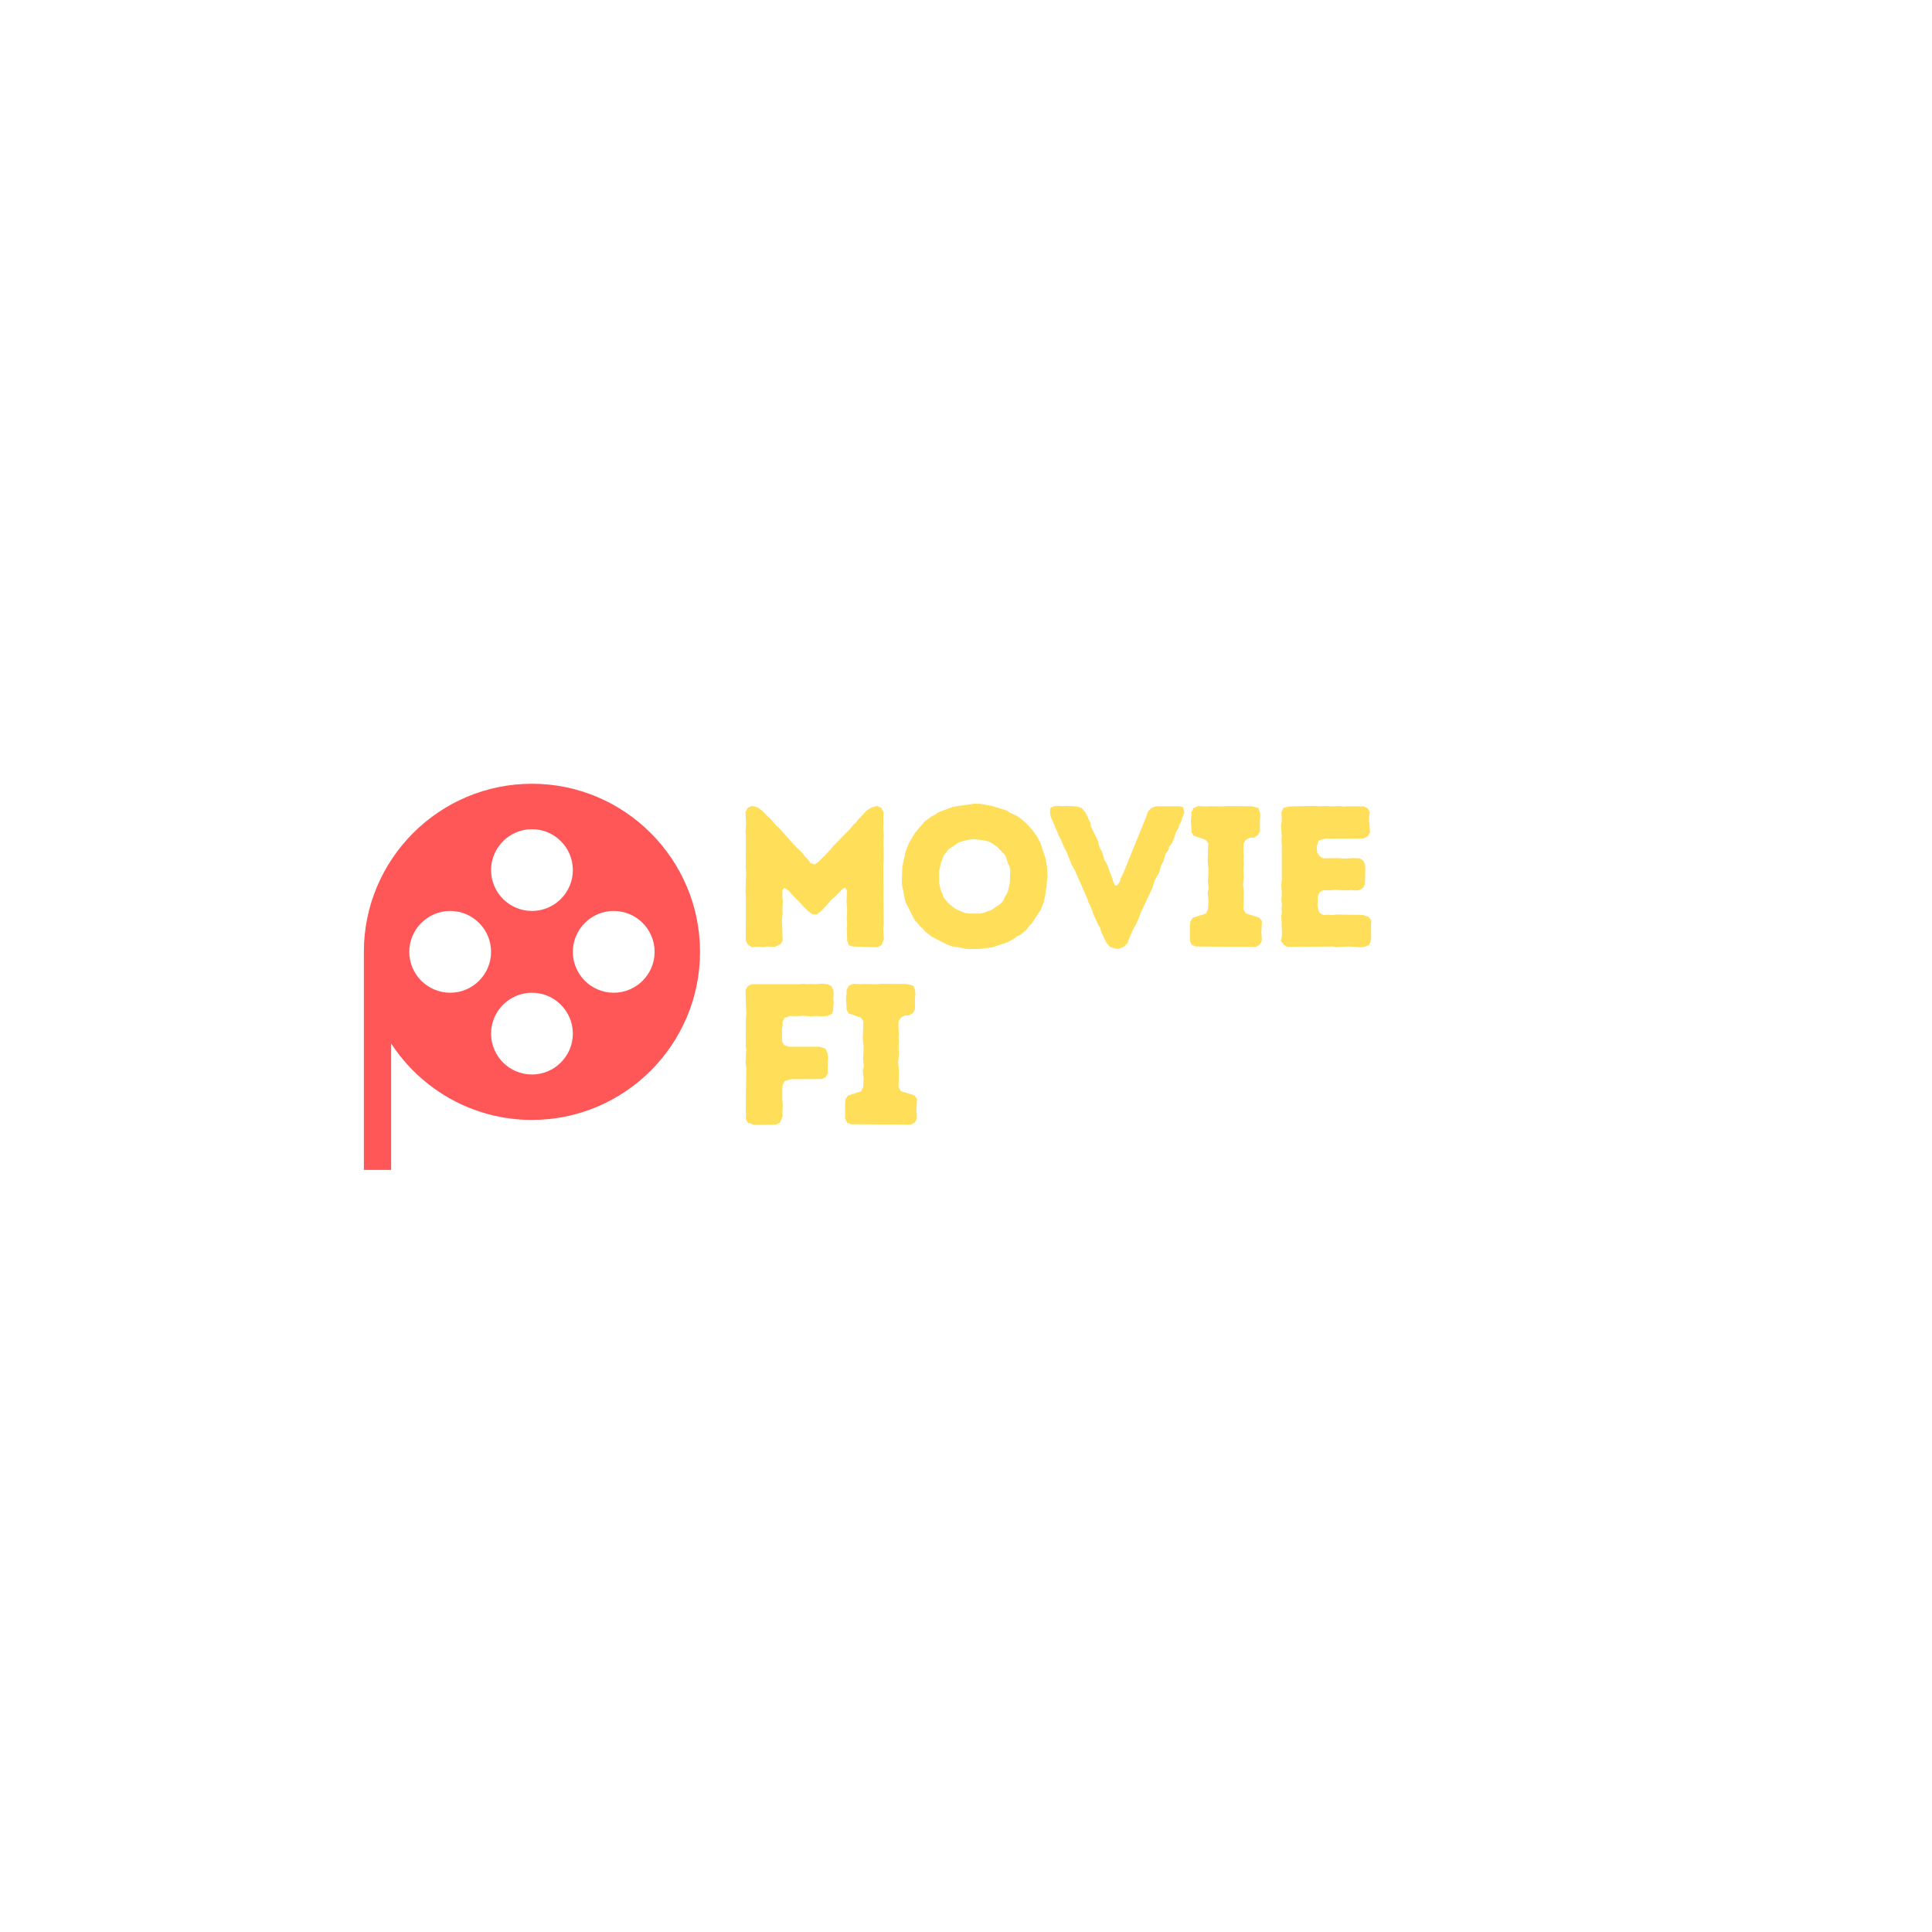 <svg xmlns="http://www.w3.org/2000/svg" xmlns:xlink="http://www.w3.org/1999/xlink" width="500" zoomAndPan="magnify" viewBox="0 0 375 375" height="500" preserveAspectRatio="xMidYMid meet" version="1.0"><defs><g/><clipPath id="cb6e99ffd5"><path d="M 70.625 152.102 L 135.875 152.102 L 135.875 227.102 L 70.625 227.102 Z M 70.625 152.102 " clip-rule="nonzero"/></clipPath></defs><rect x="-37.5" width="450" fill="#ffffff" y="-37.5" height="450" fill-opacity="1"/><rect x="-37.5" width="450" fill="#ffffff" y="-37.5" height="450" fill-opacity="1"/><rect x="-37.5" width="450" fill="#ffffff" y="-37.5" height="450" fill-opacity="1"/><g clip-path="url(#cb6e99ffd5)"><path fill="#ff5757" d="M 75.918 202.543 C 81.742 211.469 91.82 217.379 103.25 217.379 C 121.238 217.379 135.875 202.742 135.875 184.754 C 135.875 166.762 121.238 152.125 103.25 152.125 C 85.262 152.125 70.625 166.762 70.625 184.754 L 70.625 227.078 L 75.918 227.078 Z M 111.188 184.754 C 111.188 180.375 114.746 176.816 119.121 176.816 C 123.5 176.816 127.059 180.375 127.059 184.754 C 127.059 189.129 123.5 192.688 119.121 192.688 C 114.746 192.688 111.188 189.129 111.188 184.754 Z M 111.188 200.625 C 111.188 205 107.625 208.559 103.25 208.559 C 98.875 208.559 95.316 205 95.316 200.625 C 95.316 196.25 98.875 192.688 103.25 192.688 C 107.625 192.688 111.188 196.25 111.188 200.625 Z M 103.25 176.816 C 98.875 176.816 95.316 173.258 95.316 168.879 C 95.316 164.504 98.875 160.945 103.25 160.945 C 107.625 160.945 111.188 164.504 111.188 168.879 C 111.188 173.258 107.625 176.816 103.25 176.816 Z M 95.316 184.754 C 95.316 189.129 91.754 192.688 87.379 192.688 C 83.004 192.688 79.441 189.129 79.441 184.754 C 79.441 180.375 83.004 176.816 87.379 176.816 C 91.754 176.816 95.316 180.375 95.316 184.754 Z M 95.316 184.754 " fill-opacity="1" fill-rule="nonzero"/></g><g fill="#ffde59" fill-opacity="1"><g transform="translate(141.888, 183.75)"><g><path d="M 4.055 0.117 L 4.836 0 L 6.355 0.078 L 7.215 -0.039 L 8.461 0.039 L 9.555 -0.43 L 10.02 -1.129 L 9.902 -5.227 L 10.02 -6.434 L 9.98 -7.254 L 10.059 -8.656 L 9.98 -9.516 L 9.98 -11.035 L 10.332 -11.387 L 10.723 -11.23 L 11.348 -10.723 L 11.816 -10.137 L 13.414 -8.539 L 13.922 -7.914 L 14.973 -6.902 L 15.793 -6.316 L 16.648 -6.277 L 17.43 -6.863 L 17.977 -7.449 L 18.445 -7.914 L 19.535 -9.203 L 20.082 -9.594 L 21.68 -11.23 L 22.188 -11.465 L 22.5 -10.879 L 22.422 -8.734 L 22.539 -7.176 L 22.461 -5.652 L 22.539 -4.211 L 22.461 -3.508 L 22.539 -1.754 L 22.539 -1.168 L 22.848 -0.273 L 23.668 -0.039 L 28.387 0.117 L 29.207 -0.312 L 29.672 -1.441 L 29.555 -3.469 L 29.633 -4.25 L 29.555 -15.949 L 29.633 -16.805 L 29.594 -20.668 L 29.633 -21.406 L 29.555 -23.082 L 29.594 -23.746 L 29.555 -25.344 L 29.633 -26.086 L 29.168 -26.906 L 28.348 -27.332 L 27.215 -26.984 L 26.398 -26.477 L 24.762 -24.762 L 24.254 -24.137 L 23.785 -23.707 L 23.238 -23.004 L 19.809 -19.496 L 19.301 -18.832 L 16.922 -16.414 L 16.223 -15.949 L 15.402 -16.262 L 14.934 -16.922 L 14.387 -17.469 L 13.688 -18.367 L 12.828 -19.145 L 9.281 -23.082 L 8.734 -23.551 L 7.719 -24.762 L 7.098 -25.305 L 6.082 -26.359 L 5.188 -27.023 L 4.094 -27.332 L 3.238 -26.945 L 2.809 -26.125 L 2.926 -23.746 L 2.809 -22.227 L 2.887 -21.523 L 2.848 -15.285 L 2.926 -14.504 L 2.809 -10.566 L 2.887 -9.824 L 2.848 -1.207 L 3.273 -0.391 Z M 4.055 0.117 "/></g></g></g><g fill="#ffde59" fill-opacity="1"><g transform="translate(173.507, 183.75)"><g><path d="M 14.582 0.469 L 16.766 0.43 L 19.105 0.117 L 22.031 -0.859 L 23.316 -1.559 L 23.902 -2.027 L 24.645 -2.379 L 25.734 -3.312 L 26.242 -4.016 L 26.789 -4.562 L 28.504 -7.176 L 29.09 -8.656 L 29.398 -10.137 L 29.438 -10.84 L 29.633 -11.621 L 29.672 -12.438 L 29.828 -13.57 L 29.711 -15.52 L 29.438 -17.117 L 28.465 -20.043 L 27.723 -21.484 L 26.867 -22.656 L 25.773 -23.863 L 24.645 -24.84 L 23.746 -25.461 L 22.578 -25.969 L 21.992 -26.398 L 18.988 -27.332 L 16.727 -27.723 L 15.676 -27.762 L 11.543 -27.18 L 8.617 -26.086 L 8.031 -25.656 L 7.332 -25.305 L 6.004 -24.332 L 4.094 -22.109 L 2.887 -20.043 L 2.301 -18.559 L 1.637 -15.559 L 1.52 -12.398 L 1.637 -11.582 L 1.832 -10.879 L 1.91 -10.137 L 2.262 -8.656 L 4.055 -5.109 L 4.523 -4.641 L 5.031 -4.016 L 5.613 -3.469 L 6.043 -2.965 L 7.332 -1.949 L 10.371 -0.391 L 11.504 0 L 12.359 0.078 L 13.766 0.391 Z M 16.766 -6.434 L 14.621 -6.434 L 13.766 -6.551 L 12.359 -7.137 L 11.738 -7.488 L 10.684 -8.344 L 10.176 -8.891 L 9.633 -9.633 L 9.438 -10.254 L 9.086 -10.957 L 8.773 -12.398 L 8.773 -14.777 L 8.969 -15.48 L 9.086 -16.223 L 9.398 -16.922 L 9.633 -17.625 L 10.566 -18.871 L 12.516 -20.199 L 13.023 -20.395 L 14.543 -20.781 L 15.637 -20.859 L 17.508 -20.629 L 18.211 -20.473 L 18.91 -20.16 L 20.121 -19.301 L 21.641 -17.703 L 22.109 -16.223 L 22.461 -15.48 L 22.578 -14.777 L 22.5 -12.398 L 22.188 -10.957 L 21.914 -10.254 L 21.484 -9.555 L 21.25 -8.969 L 20.703 -8.344 L 18.832 -7.059 L 18.133 -6.863 L 17.547 -6.59 Z M 16.766 -6.434 "/></g></g></g><g fill="#ffde59" fill-opacity="1"><g transform="translate(203.801, 183.75)"><g><path d="M 10.996 -0.703 L 11.621 0 L 12.555 0.352 L 13.336 0.43 L 14.387 -0.039 L 15.051 -0.664 L 15.285 -1.402 L 15.949 -2.926 L 16.301 -3.664 L 16.688 -4.328 L 17.312 -5.73 L 17.547 -6.434 L 19.887 -11.426 L 20.355 -12.945 L 21.172 -14.348 L 21.602 -15.832 L 22.031 -16.609 L 22.227 -17.273 L 22.422 -18.016 L 22.965 -18.715 L 23.16 -19.457 L 23.668 -20.043 L 24.254 -21.562 L 24.449 -22.266 L 24.879 -22.926 L 25.148 -23.707 L 25.539 -24.449 L 25.695 -25.109 L 26.086 -26.047 L 25.852 -27.023 L 25.188 -27.254 L 20.59 -27.254 L 19.691 -26.945 L 18.988 -26.203 L 18.793 -25.5 L 14.152 -14.078 L 13.766 -13.336 L 13.57 -12.633 L 13.102 -11.934 L 12.633 -11.855 L 12.32 -12.555 L 11.816 -14.039 L 11.504 -14.738 L 11.27 -15.52 L 10.996 -16.145 L 10.566 -16.844 L 10.098 -18.406 L 9.75 -19.027 L 9.477 -19.73 L 9.32 -20.512 L 7.953 -23.316 L 7.836 -24.059 L 7.449 -24.801 L 7.176 -25.5 L 6.824 -26.125 L 6.16 -26.906 L 5.266 -27.215 L 3.082 -27.332 L 2.418 -27.254 L 1.715 -27.332 L 0.898 -27.293 L 0.078 -26.945 L 0 -26.086 L 0.156 -25.148 L 0.508 -24.449 L 1.09 -22.965 L 1.441 -22.266 L 1.676 -21.562 L 2.105 -20.82 L 2.73 -19.301 L 3.121 -18.598 L 4.289 -15.754 L 4.68 -15.129 L 7.254 -9.32 L 7.449 -8.656 L 8.109 -7.254 L 8.344 -6.512 L 9.359 -4.25 L 9.75 -3.664 L 9.941 -2.848 Z M 10.996 -0.703 "/></g></g></g><g fill="#ffde59" fill-opacity="1"><g transform="translate(229.104, 183.75)"><g><path d="M 1.871 -1.129 L 2.262 -0.312 L 3.043 -0.039 L 14.621 0.039 L 15.363 -0.352 L 15.793 -1.055 L 15.793 -1.91 L 15.715 -2.613 L 15.832 -4.992 L 15.285 -5.652 L 12.672 -6.473 L 12.242 -7.254 L 12.32 -10.449 L 12.164 -12.008 L 12.32 -13.648 L 12.242 -14.816 L 12.32 -16.027 L 12.242 -16.766 L 12.32 -17.547 L 12.242 -18.367 L 12.242 -20.004 L 12.672 -20.703 L 13.414 -21.133 L 14.27 -21.172 L 15.012 -21.602 L 15.441 -22.344 L 15.441 -24.645 L 15.52 -25.344 L 15.441 -26.125 L 15.129 -26.906 L 13.883 -27.254 L 8.93 -27.293 L 8.07 -27.215 L 5.691 -27.254 L 4.953 -27.215 L 3.43 -27.293 L 2.574 -26.906 L 2.145 -26.086 L 2.145 -25.344 L 2.066 -24.684 L 2.066 -23.824 L 2.145 -23.043 L 2.145 -22.305 L 2.535 -21.562 L 4.914 -20.742 L 5.422 -20.043 L 5.305 -16.727 L 5.344 -16.066 L 5.457 -15.168 L 5.422 -13.57 L 5.344 -12.789 L 5.496 -11.27 L 5.305 -10.488 L 5.457 -8.812 L 5.383 -7.293 L 4.992 -6.434 L 2.418 -5.613 L 1.949 -4.875 L 1.871 -4.133 Z M 1.871 -1.129 "/></g></g></g><g fill="#ffde59" fill-opacity="1"><g transform="translate(245.83, 183.75)"><g><path d="M 2.809 -1.129 L 3.312 -0.391 L 4.055 0.039 L 12.867 -0.039 L 13.57 0.078 L 15.949 -0.039 L 18.328 0.117 L 19.066 0.039 L 19.887 -0.352 L 20.238 -1.09 L 20.316 -1.832 L 20.277 -4.25 L 20.355 -4.992 L 19.848 -5.77 L 18.676 -6.16 L 13.531 -6.238 L 12.789 -6.121 L 11.934 -6.199 L 11.074 -6.121 L 10.254 -6.59 L 9.902 -7.797 L 9.941 -9.711 L 10.293 -10.527 L 10.996 -10.957 L 12.516 -10.957 L 13.297 -11.035 L 15.363 -10.918 L 16.414 -10.996 L 17.234 -10.918 L 17.938 -10.957 L 18.715 -11.387 L 19.105 -12.125 L 19.184 -15.207 L 19.105 -15.988 L 18.754 -16.727 L 18.094 -17.156 L 16.531 -17.195 L 15.754 -17.117 L 14.934 -17.117 L 14.039 -17.195 L 10.957 -17.156 L 10.293 -17.586 L 9.824 -18.289 L 9.75 -19.496 L 10.137 -20.629 L 11.348 -20.977 L 18.832 -21.016 L 19.652 -21.445 L 20.082 -22.148 L 20.004 -23.746 L 19.887 -24.488 L 19.926 -25.344 L 20.043 -26.086 L 19.652 -26.867 L 18.832 -27.215 L 15.715 -27.254 L 15.012 -27.18 L 14.23 -27.293 L 12.516 -27.215 L 11.738 -27.293 L 10.215 -27.254 L 9.516 -27.332 L 4.406 -27.215 L 3.273 -26.945 L 2.887 -26.086 L 2.965 -24.527 L 2.809 -23.395 L 2.965 -21.406 L 2.887 -20.59 L 2.965 -19.887 L 2.965 -12.906 L 2.848 -12.086 L 2.965 -10.566 L 2.887 -9.008 L 3.004 -8.188 L 2.926 -7.332 L 2.965 -6.59 L 2.848 -5.887 L 2.926 -4.992 L 2.926 -4.211 L 3.004 -2.691 L 2.965 -1.91 Z M 2.809 -1.129 "/></g></g></g><g fill="#ffde59" fill-opacity="1"><g transform="translate(141.888, 218.25)"><g><path d="M 2.848 -1.09 L 3.238 -0.352 L 4.445 0.078 L 8.734 0.039 L 9.516 -0.352 L 10.02 -1.559 L 9.98 -2.77 L 10.059 -3.586 L 9.941 -5.266 L 9.98 -6.004 L 9.941 -6.746 L 10.02 -7.566 L 10.371 -8.383 L 11.543 -8.773 L 17.625 -8.812 L 18.367 -9.164 L 18.793 -9.941 L 18.754 -10.801 L 18.832 -13.141 L 18.715 -13.883 L 18.328 -14.699 L 17.156 -15.09 L 11.23 -15.09 L 10.332 -15.402 L 9.902 -16.105 L 9.902 -18.406 L 10.02 -19.223 L 9.98 -19.887 L 10.371 -20.668 L 11.504 -21.055 L 12.633 -21.016 L 13.766 -21.094 L 15.676 -20.977 L 16.453 -21.055 L 18.055 -20.977 L 18.832 -21.094 L 19.574 -21.445 L 19.848 -22.227 L 19.848 -22.965 L 19.926 -23.746 L 19.848 -24.488 L 19.926 -25.305 L 19.848 -26.125 L 19.457 -26.867 L 18.754 -27.215 L 17.82 -27.332 L 16.414 -27.215 L 15.598 -27.254 L 14.777 -27.215 L 14.039 -27.293 L 13.297 -27.215 L 3.977 -27.215 L 3.238 -26.828 L 2.809 -26.086 L 2.965 -21.406 L 2.887 -20.668 L 2.848 -15.129 L 2.965 -14.426 L 2.887 -13.688 L 2.887 -12.906 L 2.809 -12.047 L 2.965 -10.84 L 2.848 -2.77 L 2.926 -1.871 Z M 2.848 -1.09 "/></g></g></g><g fill="#ffde59" fill-opacity="1"><g transform="translate(162.162, 218.25)"><g><path d="M 1.871 -1.129 L 2.262 -0.312 L 3.043 -0.039 L 14.621 0.039 L 15.363 -0.352 L 15.793 -1.055 L 15.793 -1.91 L 15.715 -2.613 L 15.832 -4.992 L 15.285 -5.652 L 12.672 -6.473 L 12.242 -7.254 L 12.32 -10.449 L 12.164 -12.008 L 12.32 -13.648 L 12.242 -14.816 L 12.32 -16.027 L 12.242 -16.766 L 12.32 -17.547 L 12.242 -18.367 L 12.242 -20.004 L 12.672 -20.703 L 13.414 -21.133 L 14.27 -21.172 L 15.012 -21.602 L 15.441 -22.344 L 15.441 -24.645 L 15.52 -25.344 L 15.441 -26.125 L 15.129 -26.906 L 13.883 -27.254 L 8.93 -27.293 L 8.07 -27.215 L 5.691 -27.254 L 4.953 -27.215 L 3.43 -27.293 L 2.574 -26.906 L 2.145 -26.086 L 2.145 -25.344 L 2.066 -24.684 L 2.066 -23.824 L 2.145 -23.043 L 2.145 -22.305 L 2.535 -21.562 L 4.914 -20.742 L 5.422 -20.043 L 5.305 -16.727 L 5.344 -16.066 L 5.457 -15.168 L 5.422 -13.57 L 5.344 -12.789 L 5.496 -11.27 L 5.305 -10.488 L 5.457 -8.812 L 5.383 -7.293 L 4.992 -6.434 L 2.418 -5.613 L 1.949 -4.875 L 1.871 -4.133 Z M 1.871 -1.129 "/></g></g></g></svg>